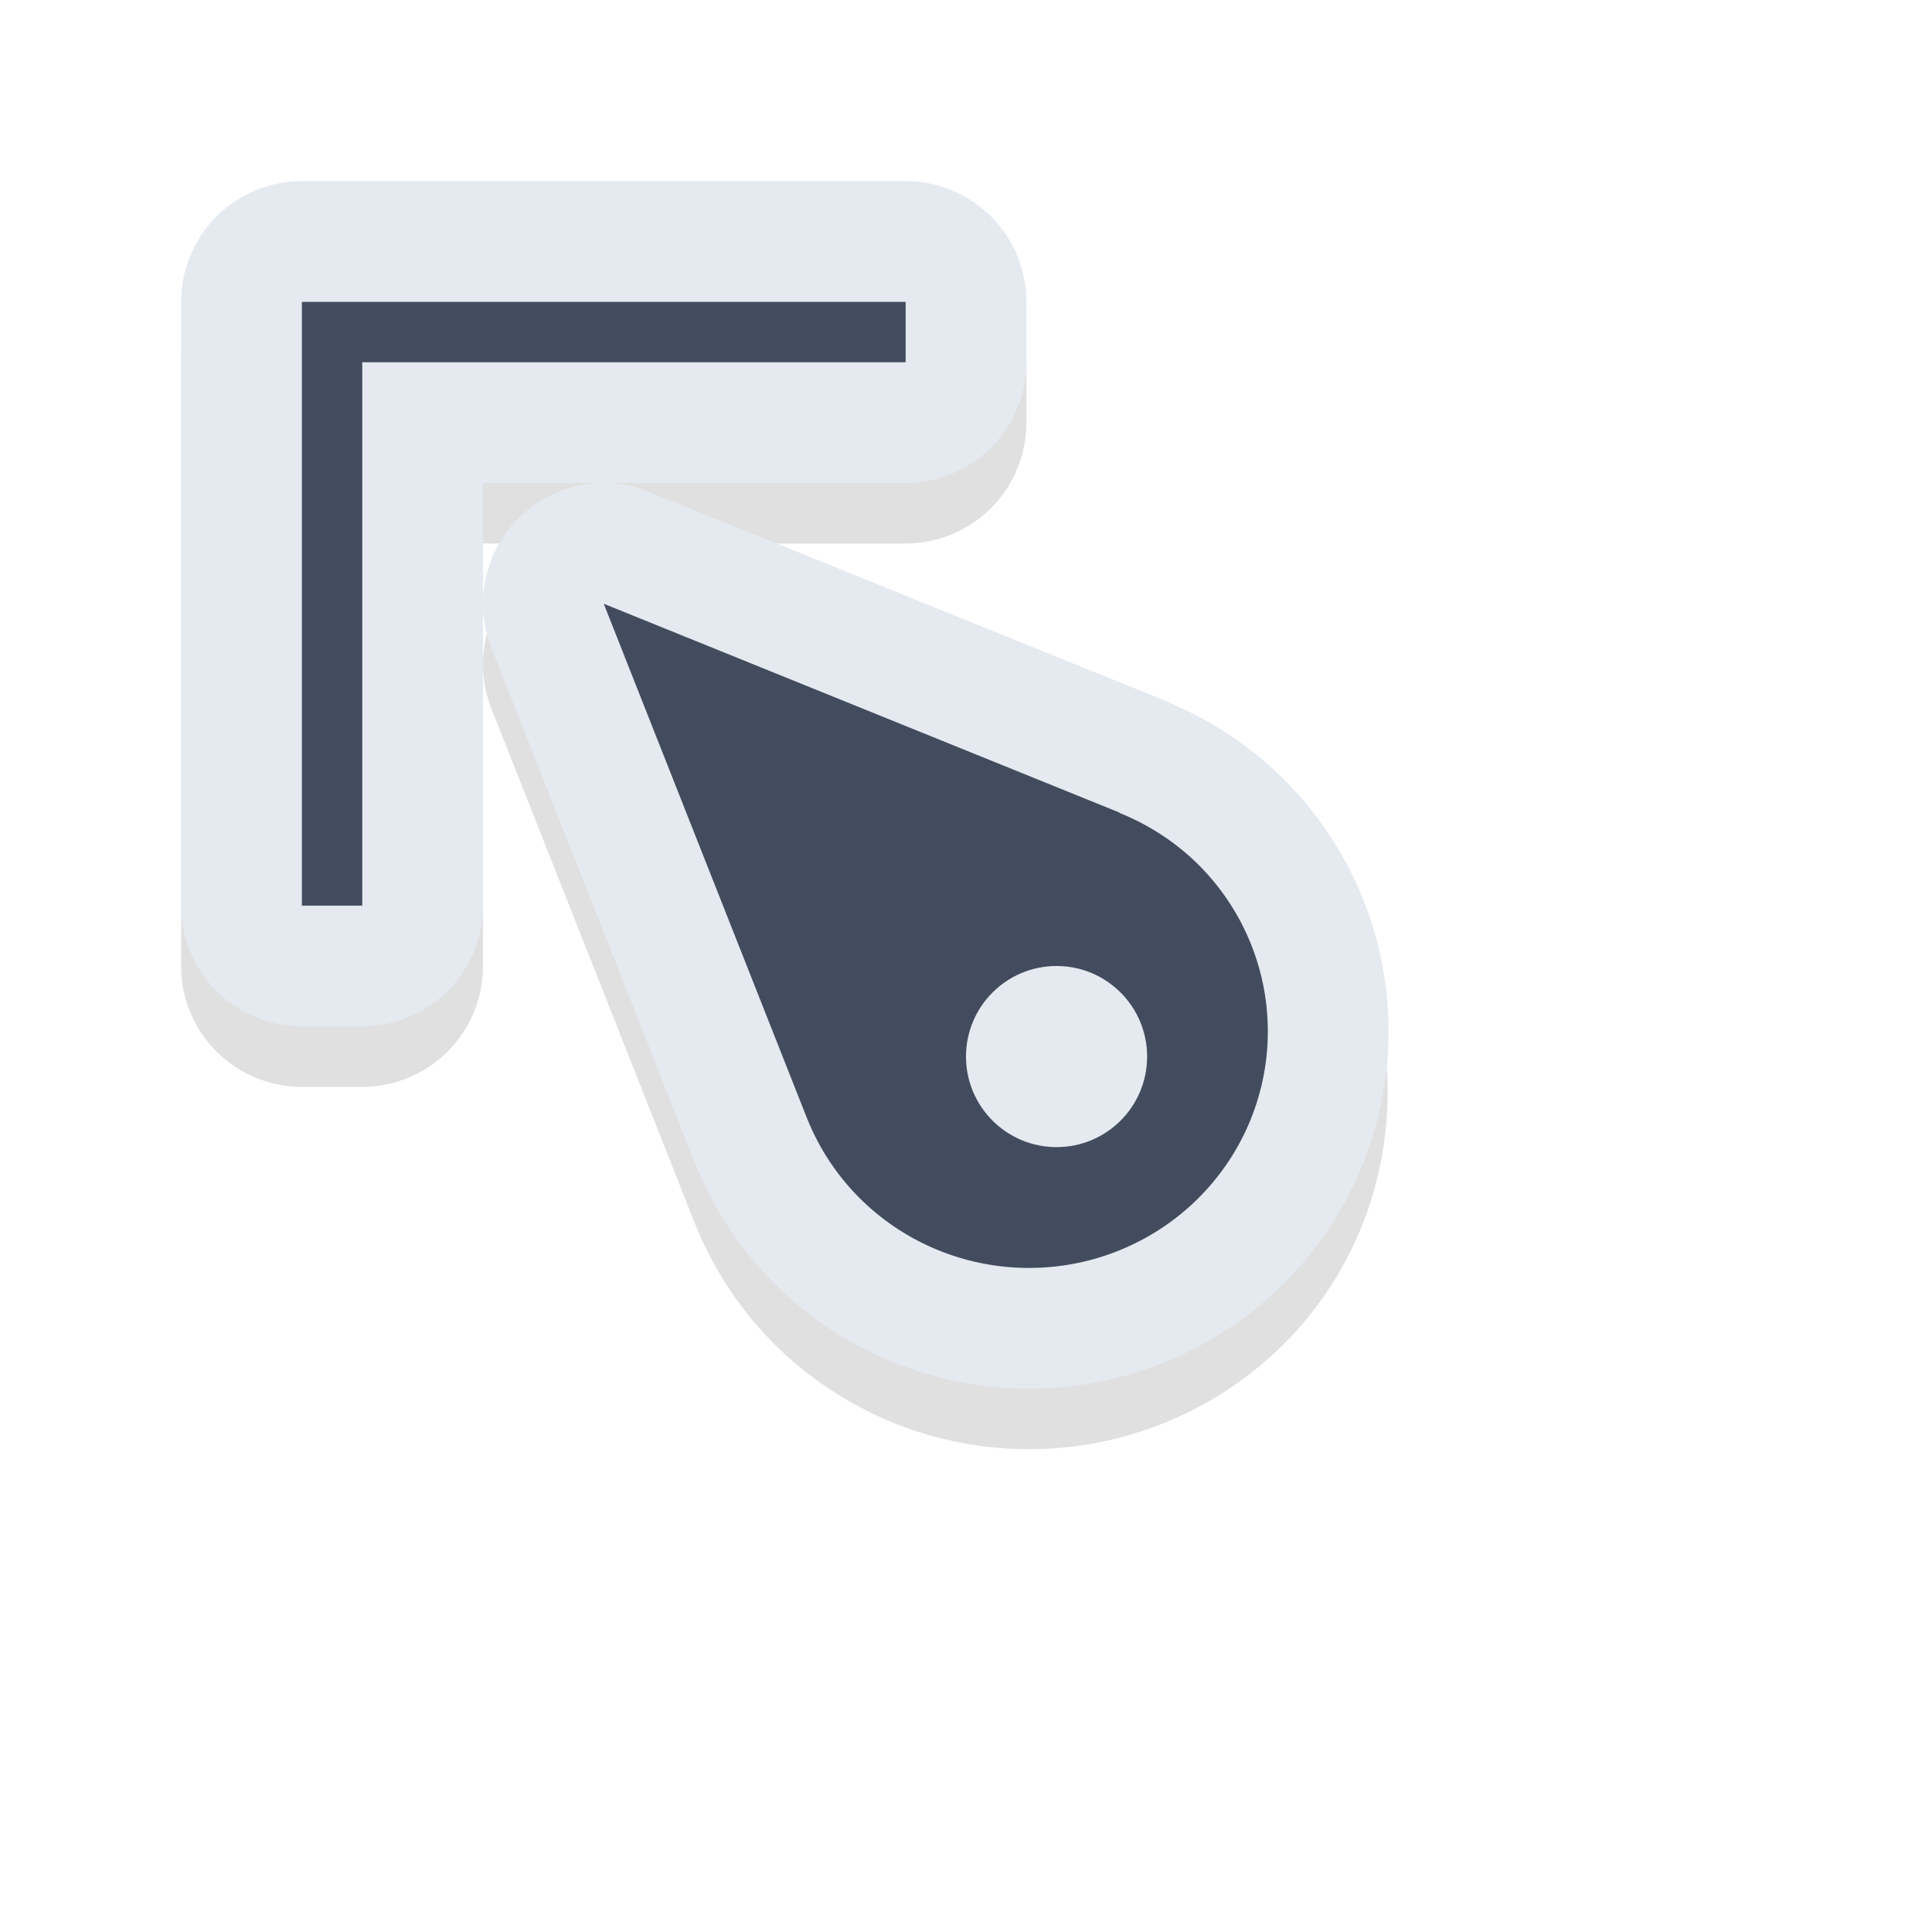 <?xml version="1.0" encoding="UTF-8" standalone="no"?>
<svg
   width="32"
   height="32"
   version="1.1"
   viewBox="0 0 32 32"
   id="svg17"
   sodipodi:docname="top_left_corner.svg"
   inkscape:version="1.1.1 (3bf5ae0d25, 2021-09-20, custom)"
   xmlns:inkscape="http://www.inkscape.org/namespaces/inkscape"
   xmlns:sodipodi="http://sodipodi.sourceforge.net/DTD/sodipodi-0.dtd"
   xmlns="http://www.w3.org/2000/svg"
   xmlns:svg="http://www.w3.org/2000/svg"
   xmlns:rdf="http://www.w3.org/1999/02/22-rdf-syntax-ns#"
   xmlns:cc="http://creativecommons.org/ns#"
   xmlns:dc="http://purl.org/dc/elements/1.1/">
  <sodipodi:namedview
     pagecolor="#e5e9f0"
     bordercolor="#666666"
     borderopacity="1"
     objecttolerance="10"
     gridtolerance="10"
     guidetolerance="10"
     inkscape:pageopacity="0"
     inkscape:pageshadow="2"
     inkscape:window-width="1920"
     inkscape:window-height="1012"
     id="namedview19"
     showgrid="true"
     inkscape:zoom="29.672851"
     inkscape:cx="10.211355"
     inkscape:cy="10.514662"
     inkscape:window-x="0"
     inkscape:window-y="34"
     inkscape:window-maximized="1"
     inkscape:current-layer="svg17"
     inkscape:pagecheckerboard="0">
    <inkscape:grid
       type="xygrid"
       id="grid845" />
  </sodipodi:namedview>
  <defs
     id="defs5">
    <filter
       id="a"
       x="-.12"
       y="-.12"
       width="1.24"
       height="1.24"
       color-interpolation-filters="sRGB">
      <feGaussianBlur
         stdDeviation="0.706"
         id="feGaussianBlur2" />
    </filter>
    <filter
       inkscape:collect="always"
       style="color-interpolation-filters:sRGB"
       id="filter1866"
       x="-0.147"
       y="-0.147"
       width="1.294"
       height="1.294">
      <feGaussianBlur
         inkscape:collect="always"
         stdDeviation="1.225"
         id="feGaussianBlur1868" />
    </filter>
  </defs>
  <path
     id="path1761"
     style="color:#000000;opacity:0.35;fill:#000000;stroke-linecap:round;stroke-linejoin:round;-inkscape-stroke:none;paint-order:stroke fill markers;filter:url(#filter1866)"
     d="m 17.189,10 c -1.634,-0.039 -3.222,0.592 -4.381,1.758 a 2,2 0 0 0 -0.002,0.002 c -0.562,0.567 -1.005,1.244 -1.299,1.986 -8.73e-4,0.002 -0.003,0.004 -0.004,0.006 -0.007,0.017 -0.013,0.035 -0.02,0.053 l -3.344,8.461 A 2,2 0 0 0 10.75,24.854 l 8.455,-3.422 a 2,2 0 0 0 0.014,-0.006 l 0.09,-0.037 a 2,2 0 0 0 0.053,-0.047 c 0.711,-0.298 1.368,-0.715 1.914,-1.26 a 2,2 0 0 0 0.006,-0.006 c 2.294,-2.308 2.265,-6.108 -0.064,-8.381 C 20.218,10.72 18.909,10.128 17.518,10.018 17.408,10.009 17.298,10.003 17.189,10 Z M 5,16 a 2,2 0 0 0 -2,2 v 9 1 a 2,2 0 0 0 2,2 h 1 9 a 2,2 0 0 0 2,-2 V 27 A 2,2 0 0 0 15,25 H 8 V 18 A 2,2 0 0 0 6,16 Z"
     transform="matrix(1,0,0,-1,0,34.002)" />
  <path
     id="path1715"
     style="fill:none;fill-opacity:1;stroke:#e5e9f0;stroke-width:4;stroke-linecap:round;stroke-linejoin:round;stroke-miterlimit:4;stroke-dasharray:none;stroke-opacity:1;paint-order:stroke fill markers"
     d="m 17.359,20.988 a 3.955,3.918 0 0 1 -3.133,-1.156 3.955,3.918 0 0 1 -0.861,-1.318 3.955,3.918 0 0 1 -0.02,-0.049 L 10,10 l 8.455,3.422 0.09,0.037 -0.004,0.004 a 3.955,3.918 0 0 1 1.322,0.871 3.955,3.918 0 0 1 -0.043,5.539 3.955,3.918 0 0 1 -2.461,1.115 z M 5,15 V 6 5 h 1 9 V 6 H 6 v 9 z" />
  <path
     style="fill:#434c5e;fill-opacity:1;stroke:none;stroke-width:1.993;stroke-linecap:round;stroke-linejoin:round;stroke-miterlimit:4;stroke-dasharray:none;stroke-opacity:1;paint-order:stroke fill markers"
     d="M 5,15 V 6 5 h 1 9 V 6 H 6 v 9 z"
     id="rect835"
     inkscape:connector-curvature="0"
     sodipodi:nodetypes="ccccccccc" />
  <path
     id="path1187"
     style="fill:#434c5e;fill-opacity:1;stroke:none;stroke-width:0.656px;stroke-linecap:butt;stroke-linejoin:miter;stroke-opacity:1"
     d="m 10,10 8.454,3.423 0.091,0.037 -0.004,0.004 a 3.955,3.918 0 0 1 1.321,0.87 3.955,3.918 0 0 1 -0.042,5.54 3.955,3.918 0 0 1 -5.594,-0.042 3.955,3.918 0 0 1 -0.862,-1.318 3.955,3.918 0 0 1 -0.02,-0.049 z" />
  <circle
     style="fill:#e5e9f0;fill-opacity:1;stroke-width:4;stroke-linecap:round;stroke-linejoin:round;paint-order:stroke fill markers"
     id="path1593"
     cx="17.5"
     cy="-17.5"
     r="1.5"
     transform="scale(1,-1)" />
</svg>
